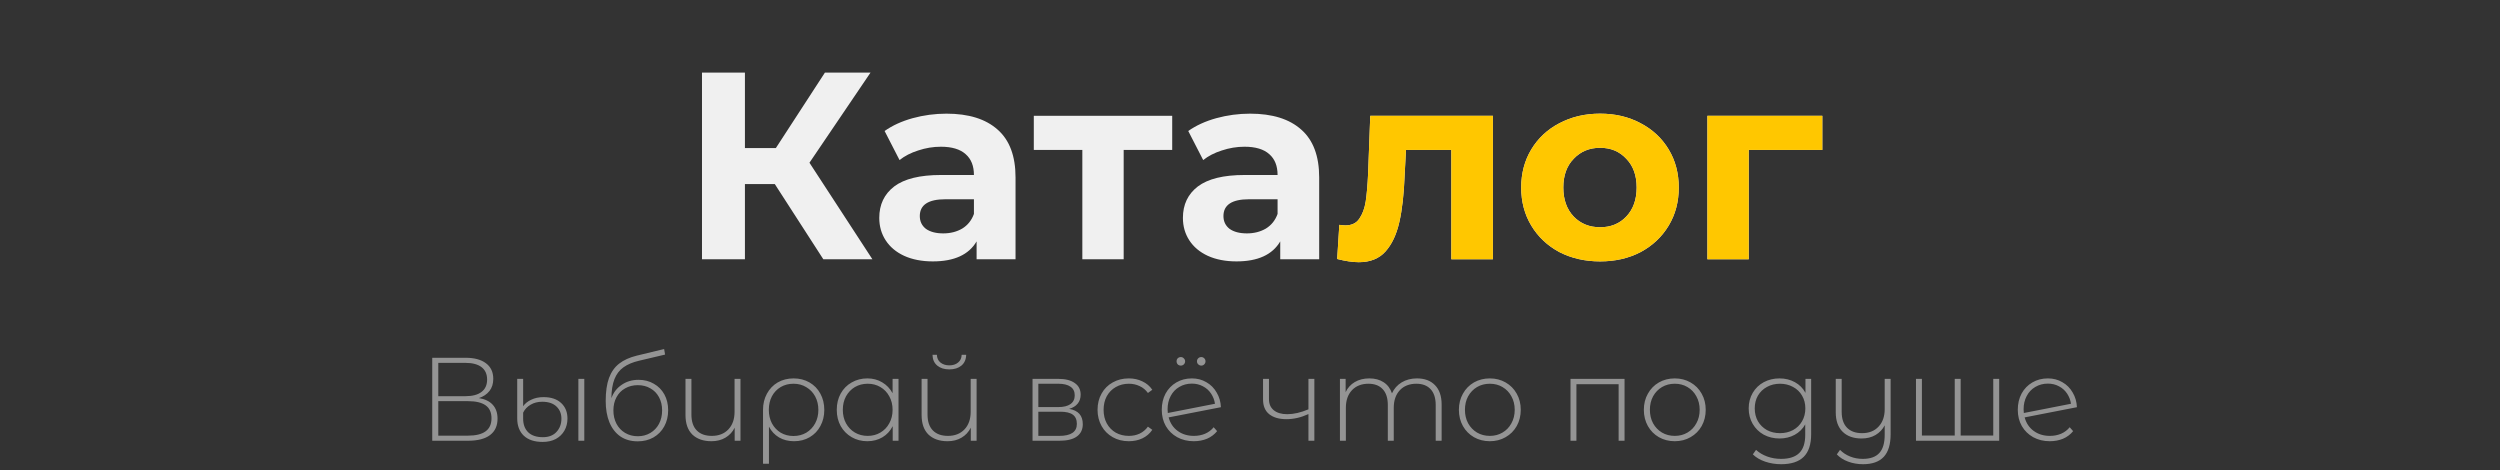 <svg width="675" height="127" viewBox="0 0 675 127" fill="none" xmlns="http://www.w3.org/2000/svg">
<rect x="0" y="0" width="675" height="127" fill="#333333" stroke="none"/>
<path d="M209.194 49.696H201.13V70H189.538V19.6H201.13V39.976H209.482L222.73 19.6H235.042L218.554 43.936L235.546 70H222.298L209.194 49.696ZM255.546 30.688C261.546 30.688 266.154 32.128 269.37 35.008C272.586 37.84 274.194 42.136 274.194 47.896V70H263.682V65.176C261.57 68.776 257.634 70.576 251.874 70.576C248.898 70.576 246.306 70.072 244.098 69.064C241.938 68.056 240.282 66.664 239.13 64.888C237.978 63.112 237.402 61.096 237.402 58.84C237.402 55.24 238.746 52.408 241.434 50.344C244.17 48.28 248.37 47.248 254.034 47.248H262.962C262.962 44.8 262.218 42.928 260.73 41.632C259.242 40.288 257.01 39.616 254.034 39.616C251.97 39.616 249.93 39.952 247.914 40.624C245.946 41.248 244.266 42.112 242.874 43.216L238.842 35.368C240.954 33.88 243.474 32.728 246.402 31.912C249.378 31.096 252.426 30.688 255.546 30.688ZM254.682 63.016C256.602 63.016 258.306 62.584 259.794 61.72C261.282 60.808 262.338 59.488 262.962 57.76V53.8H255.258C250.65 53.8 248.346 55.312 248.346 58.336C248.346 59.776 248.898 60.928 250.002 61.792C251.154 62.608 252.714 63.016 254.682 63.016ZM316.495 40.48H303.391V70H292.231V40.48H279.127V31.264H316.495V40.48ZM337.53 30.688C343.53 30.688 348.138 32.128 351.354 35.008C354.57 37.84 356.178 42.136 356.178 47.896V70H345.666V65.176C343.554 68.776 339.618 70.576 333.858 70.576C330.882 70.576 328.29 70.072 326.082 69.064C323.922 68.056 322.266 66.664 321.114 64.888C319.962 63.112 319.386 61.096 319.386 58.84C319.386 55.24 320.73 52.408 323.418 50.344C326.154 48.28 330.354 47.248 336.018 47.248H344.946C344.946 44.8 344.202 42.928 342.714 41.632C341.226 40.288 338.994 39.616 336.018 39.616C333.954 39.616 331.914 39.952 329.898 40.624C327.93 41.248 326.25 42.112 324.858 43.216L320.826 35.368C322.938 33.88 325.458 32.728 328.386 31.912C331.362 31.096 334.41 30.688 337.53 30.688ZM336.666 63.016C338.586 63.016 340.29 62.584 341.778 61.72C343.266 60.808 344.322 59.488 344.946 57.76V53.8H337.242C332.634 53.8 330.33 55.312 330.33 58.336C330.33 59.776 330.882 60.928 331.986 61.792C333.138 62.608 334.698 63.016 336.666 63.016Z" fill="#F0F0F0"/>
<path d="M403.087 31.264V70H391.855V40.48H379.615L379.255 47.32C379.063 52.408 378.583 56.632 377.815 59.992C377.047 63.352 375.799 65.992 374.071 67.912C372.343 69.832 369.943 70.792 366.871 70.792C365.239 70.792 363.295 70.504 361.039 69.928L361.615 60.712C362.383 60.808 362.935 60.856 363.271 60.856C364.951 60.856 366.199 60.256 367.015 59.056C367.879 57.808 368.455 56.248 368.743 54.376C369.031 52.456 369.247 49.936 369.391 46.816L369.967 31.264H403.087ZM432.032 70.576C427.952 70.576 424.28 69.736 421.016 68.056C417.8 66.328 415.28 63.952 413.456 60.928C411.632 57.904 410.72 54.472 410.72 50.632C410.72 46.792 411.632 43.36 413.456 40.336C415.28 37.312 417.8 34.96 421.016 33.28C424.28 31.552 427.952 30.688 432.032 30.688C436.112 30.688 439.76 31.552 442.976 33.28C446.192 34.96 448.712 37.312 450.536 40.336C452.36 43.36 453.272 46.792 453.272 50.632C453.272 54.472 452.36 57.904 450.536 60.928C448.712 63.952 446.192 66.328 442.976 68.056C439.76 69.736 436.112 70.576 432.032 70.576ZM432.032 61.36C434.912 61.36 437.264 60.4 439.088 58.48C440.96 56.512 441.896 53.896 441.896 50.632C441.896 47.368 440.96 44.776 439.088 42.856C437.264 40.888 434.912 39.904 432.032 39.904C429.152 39.904 426.776 40.888 424.904 42.856C423.032 44.776 422.096 47.368 422.096 50.632C422.096 53.896 423.032 56.512 424.904 58.48C426.776 60.4 429.152 61.36 432.032 61.36ZM492.03 40.48H472.158V70H460.998V31.264H492.03V40.48Z" fill="#F0F0F0"/>
<path d="M403.087 31.264V70H391.855V40.48H379.615L379.255 47.32C379.063 52.408 378.583 56.632 377.815 59.992C377.047 63.352 375.799 65.992 374.071 67.912C372.343 69.832 369.943 70.792 366.871 70.792C365.239 70.792 363.295 70.504 361.039 69.928L361.615 60.712C362.383 60.808 362.935 60.856 363.271 60.856C364.951 60.856 366.199 60.256 367.015 59.056C367.879 57.808 368.455 56.248 368.743 54.376C369.031 52.456 369.247 49.936 369.391 46.816L369.967 31.264H403.087ZM432.032 70.576C427.952 70.576 424.28 69.736 421.016 68.056C417.8 66.328 415.28 63.952 413.456 60.928C411.632 57.904 410.72 54.472 410.72 50.632C410.72 46.792 411.632 43.36 413.456 40.336C415.28 37.312 417.8 34.96 421.016 33.28C424.28 31.552 427.952 30.688 432.032 30.688C436.112 30.688 439.76 31.552 442.976 33.28C446.192 34.96 448.712 37.312 450.536 40.336C452.36 43.36 453.272 46.792 453.272 50.632C453.272 54.472 452.36 57.904 450.536 60.928C448.712 63.952 446.192 66.328 442.976 68.056C439.76 69.736 436.112 70.576 432.032 70.576ZM432.032 61.36C434.912 61.36 437.264 60.4 439.088 58.48C440.96 56.512 441.896 53.896 441.896 50.632C441.896 47.368 440.96 44.776 439.088 42.856C437.264 40.888 434.912 39.904 432.032 39.904C429.152 39.904 426.776 40.888 424.904 42.856C423.032 44.776 422.096 47.368 422.096 50.632C422.096 53.896 423.032 56.512 424.904 58.48C426.776 60.4 429.152 61.36 432.032 61.36ZM492.03 40.48H472.158V70H460.998V31.264H492.03V40.48Z" fill="#FFC700"/>
<path d="M129.312 107.48C130.976 107.757 132.224 108.365 133.056 109.304C133.909 110.243 134.336 111.491 134.336 113.048C134.336 114.968 133.664 116.44 132.32 117.464C130.976 118.488 128.981 119 126.336 119H116.704V96.6H125.728C128.075 96.6 129.899 97.091 131.2 98.072C132.523 99.053 133.184 100.461 133.184 102.296C133.184 103.597 132.843 104.685 132.16 105.56C131.477 106.435 130.528 107.075 129.312 107.48ZM118.336 106.968H125.696C127.573 106.968 129.013 106.584 130.016 105.816C131.019 105.048 131.52 103.939 131.52 102.488C131.52 101.016 131.019 99.896 130.016 99.128C129.013 98.36 127.573 97.976 125.696 97.976H118.336V106.968ZM126.368 117.624C130.592 117.624 132.704 116.067 132.704 112.952C132.704 111.352 132.171 110.179 131.104 109.432C130.037 108.685 128.459 108.312 126.368 108.312H118.336V117.624H126.368ZM146.528 119.32C144.331 119.32 142.635 118.765 141.44 117.656C140.245 116.525 139.648 114.957 139.648 112.952V102.296H141.248V109.688C141.739 108.963 142.464 108.376 143.424 107.928C144.384 107.459 145.493 107.224 146.752 107.224C148.8 107.224 150.389 107.757 151.52 108.824C152.651 109.869 153.216 111.267 153.216 113.016C153.216 114.232 152.939 115.32 152.384 116.28C151.851 117.219 151.083 117.965 150.08 118.52C149.077 119.053 147.893 119.32 146.528 119.32ZM156.16 102.296H157.76V119H156.16V102.296ZM146.592 118.04C148.149 118.04 149.365 117.571 150.24 116.632C151.136 115.672 151.584 114.477 151.584 113.048C151.584 111.704 151.136 110.605 150.24 109.752C149.344 108.899 148.064 108.472 146.4 108.472C145.205 108.472 144.16 108.739 143.264 109.272C142.368 109.784 141.696 110.499 141.248 111.416V113.016C141.248 114.595 141.707 115.832 142.624 116.728C143.541 117.603 144.864 118.04 146.592 118.04ZM172.403 102.552C173.96 102.552 175.336 102.904 176.531 103.608C177.747 104.291 178.696 105.251 179.379 106.488C180.062 107.725 180.403 109.155 180.403 110.776C180.403 112.397 180.051 113.848 179.347 115.128C178.664 116.387 177.694 117.379 176.435 118.104C175.198 118.808 173.779 119.16 172.179 119.16C170.344 119.16 168.776 118.712 167.475 117.816C166.195 116.92 165.214 115.651 164.531 114.008C163.87 112.365 163.539 110.445 163.539 108.248C163.539 105.752 163.838 103.683 164.435 102.04C165.054 100.397 165.971 99.107 167.187 98.168C168.424 97.208 170.003 96.493 171.923 96.024L179.315 94.232L179.571 95.736L172.531 97.4C170.803 97.805 169.395 98.403 168.307 99.192C167.24 99.96 166.44 101.016 165.907 102.36C165.374 103.704 165.096 105.421 165.075 107.512C165.63 105.976 166.558 104.771 167.859 103.896C169.16 103 170.675 102.552 172.403 102.552ZM172.211 117.784C173.47 117.784 174.6 117.485 175.603 116.888C176.606 116.291 177.384 115.469 177.939 114.424C178.494 113.357 178.771 112.152 178.771 110.808C178.771 109.464 178.494 108.28 177.939 107.256C177.384 106.211 176.606 105.411 175.603 104.856C174.622 104.28 173.491 103.992 172.211 103.992C170.931 103.992 169.79 104.28 168.787 104.856C167.784 105.411 167.006 106.211 166.451 107.256C165.896 108.28 165.619 109.464 165.619 110.808C165.619 112.152 165.896 113.357 166.451 114.424C167.006 115.469 167.784 116.291 168.787 116.888C169.79 117.485 170.931 117.784 172.211 117.784ZM199.931 102.296V119H198.363V115.48C197.787 116.632 196.955 117.528 195.867 118.168C194.8 118.808 193.542 119.128 192.091 119.128C189.915 119.128 188.198 118.531 186.939 117.336C185.702 116.12 185.083 114.36 185.083 112.056V102.296H186.683V111.928C186.683 113.805 187.163 115.235 188.123 116.216C189.083 117.197 190.438 117.688 192.187 117.688C194.064 117.688 195.558 117.101 196.667 115.928C197.776 114.755 198.331 113.176 198.331 111.192V102.296H199.931ZM214.271 102.168C215.871 102.168 217.301 102.531 218.559 103.256C219.818 103.981 220.799 104.995 221.503 106.296C222.207 107.576 222.559 109.037 222.559 110.68C222.559 112.301 222.207 113.752 221.503 115.032C220.821 116.312 219.861 117.315 218.623 118.04C217.386 118.765 215.978 119.128 214.399 119.128C212.863 119.128 211.509 118.787 210.335 118.104C209.183 117.421 208.277 116.451 207.615 115.192V125.208H206.015V110.68C206.015 109.037 206.367 107.576 207.071 106.296C207.775 104.995 208.746 103.981 209.983 103.256C211.242 102.531 212.671 102.168 214.271 102.168ZM214.239 117.72C215.519 117.72 216.671 117.421 217.695 116.824C218.719 116.205 219.519 115.363 220.095 114.296C220.671 113.229 220.959 112.024 220.959 110.68C220.959 109.315 220.671 108.099 220.095 107.032C219.519 105.965 218.719 105.133 217.695 104.536C216.693 103.917 215.541 103.608 214.239 103.608C212.959 103.608 211.807 103.907 210.783 104.504C209.781 105.101 208.991 105.933 208.415 107C207.861 108.067 207.583 109.283 207.583 110.648C207.583 112.013 207.861 113.229 208.415 114.296C208.991 115.363 209.781 116.205 210.783 116.824C211.807 117.421 212.959 117.72 214.239 117.72ZM242.599 102.296V119H241.031V115.064C240.37 116.365 239.442 117.368 238.247 118.072C237.053 118.776 235.698 119.128 234.183 119.128C232.626 119.128 231.218 118.765 229.959 118.04C228.701 117.315 227.709 116.312 226.983 115.032C226.279 113.752 225.927 112.291 225.927 110.648C225.927 109.005 226.279 107.544 226.983 106.264C227.709 104.963 228.701 103.96 229.959 103.256C231.218 102.531 232.626 102.168 234.183 102.168C235.677 102.168 237.01 102.52 238.183 103.224C239.378 103.928 240.317 104.909 240.999 106.168V102.296H242.599ZM234.279 117.688C235.559 117.688 236.701 117.389 237.703 116.792C238.727 116.195 239.527 115.363 240.103 114.296C240.701 113.229 240.999 112.013 240.999 110.648C240.999 109.283 240.701 108.067 240.103 107C239.527 105.933 238.727 105.101 237.703 104.504C236.701 103.907 235.559 103.608 234.279 103.608C232.999 103.608 231.847 103.907 230.823 104.504C229.821 105.101 229.021 105.933 228.423 107C227.847 108.067 227.559 109.283 227.559 110.648C227.559 112.013 227.847 113.229 228.423 114.296C229.021 115.363 229.821 116.195 230.823 116.792C231.847 117.389 232.999 117.688 234.279 117.688ZM263.681 102.296V119H262.113V115.48C261.537 116.632 260.705 117.528 259.617 118.168C258.55 118.808 257.292 119.128 255.841 119.128C253.665 119.128 251.948 118.531 250.689 117.336C249.452 116.12 248.833 114.36 248.833 112.056V102.296H250.433V111.928C250.433 113.805 250.913 115.235 251.873 116.216C252.833 117.197 254.188 117.688 255.937 117.688C257.814 117.688 259.308 117.101 260.417 115.928C261.526 114.755 262.081 113.176 262.081 111.192V102.296H263.681ZM256.321 99.736C254.977 99.736 253.889 99.395 253.057 98.712C252.225 98.008 251.798 97.037 251.777 95.8H252.961C252.982 96.675 253.302 97.368 253.921 97.88C254.561 98.392 255.361 98.648 256.321 98.648C257.281 98.648 258.07 98.392 258.689 97.88C259.308 97.368 259.628 96.675 259.649 95.8H260.865C260.844 97.037 260.417 98.008 259.585 98.712C258.753 99.395 257.665 99.736 256.321 99.736ZM288.672 110.392C291.125 110.819 292.352 112.195 292.352 114.52C292.352 115.971 291.819 117.08 290.752 117.848C289.707 118.616 288.128 119 286.016 119H278.784V102.296H285.824C287.68 102.296 289.131 102.669 290.176 103.416C291.243 104.141 291.776 105.187 291.776 106.552C291.776 107.533 291.499 108.355 290.944 109.016C290.411 109.656 289.653 110.115 288.672 110.392ZM280.352 109.912H285.728C287.157 109.912 288.256 109.645 289.024 109.112C289.792 108.557 290.176 107.768 290.176 106.744C290.176 105.699 289.792 104.92 289.024 104.408C288.277 103.875 287.179 103.608 285.728 103.608H280.352V109.912ZM285.984 117.688C289.163 117.688 290.752 116.611 290.752 114.456C290.752 113.325 290.389 112.493 289.664 111.96C288.939 111.427 287.797 111.16 286.24 111.16H280.352V117.688H285.984ZM304.786 119.128C303.165 119.128 301.714 118.765 300.434 118.04C299.154 117.315 298.151 116.312 297.426 115.032C296.701 113.731 296.338 112.269 296.338 110.648C296.338 109.005 296.701 107.544 297.426 106.264C298.151 104.963 299.154 103.96 300.434 103.256C301.714 102.531 303.165 102.168 304.786 102.168C306.13 102.168 307.346 102.435 308.434 102.968C309.543 103.48 310.439 104.237 311.122 105.24L309.938 106.104C309.341 105.272 308.594 104.653 307.698 104.248C306.823 103.821 305.853 103.608 304.786 103.608C303.485 103.608 302.311 103.907 301.266 104.504C300.242 105.08 299.431 105.901 298.834 106.968C298.258 108.035 297.97 109.261 297.97 110.648C297.97 112.035 298.258 113.261 298.834 114.328C299.431 115.395 300.242 116.227 301.266 116.824C302.311 117.4 303.485 117.688 304.786 117.688C305.853 117.688 306.823 117.485 307.698 117.08C308.594 116.653 309.341 116.024 309.938 115.192L311.122 116.056C310.439 117.059 309.543 117.827 308.434 118.36C307.346 118.872 306.13 119.128 304.786 119.128ZM322.349 117.688C323.437 117.688 324.44 117.496 325.357 117.112C326.296 116.707 327.075 116.12 327.693 115.352L328.621 116.408C327.896 117.304 326.989 117.987 325.901 118.456C324.813 118.904 323.619 119.128 322.317 119.128C320.653 119.128 319.16 118.765 317.837 118.04C316.536 117.315 315.512 116.312 314.765 115.032C314.04 113.752 313.677 112.291 313.677 110.648C313.677 109.005 314.019 107.544 314.701 106.264C315.405 104.984 316.376 103.981 317.613 103.256C318.851 102.531 320.248 102.168 321.805 102.168C323.256 102.168 324.557 102.509 325.709 103.192C326.883 103.853 327.811 104.781 328.493 105.976C329.197 107.149 329.581 108.472 329.645 109.944L315.533 112.696C315.939 114.232 316.749 115.448 317.965 116.344C319.181 117.24 320.643 117.688 322.349 117.688ZM321.805 103.576C320.547 103.576 319.416 103.875 318.413 104.472C317.411 105.048 316.632 105.869 316.077 106.936C315.523 107.981 315.245 109.176 315.245 110.52C315.245 110.755 315.267 111.085 315.309 111.512L328.045 109.016C327.896 108.013 327.544 107.096 326.989 106.264C326.435 105.432 325.709 104.781 324.813 104.312C323.917 103.821 322.915 103.576 321.805 103.576ZM318.829 98.712C318.509 98.712 318.232 98.605 317.997 98.392C317.784 98.157 317.677 97.88 317.677 97.56C317.677 97.219 317.784 96.941 317.997 96.728C318.232 96.515 318.509 96.408 318.829 96.408C319.149 96.408 319.416 96.525 319.629 96.76C319.864 96.973 319.981 97.24 319.981 97.56C319.981 97.88 319.864 98.157 319.629 98.392C319.395 98.605 319.128 98.712 318.829 98.712ZM324.333 98.712C324.035 98.712 323.768 98.605 323.533 98.392C323.299 98.157 323.181 97.88 323.181 97.56C323.181 97.24 323.288 96.973 323.501 96.76C323.736 96.525 324.013 96.408 324.333 96.408C324.653 96.408 324.92 96.515 325.133 96.728C325.368 96.941 325.485 97.219 325.485 97.56C325.485 97.88 325.368 98.157 325.133 98.392C324.92 98.605 324.653 98.712 324.333 98.712ZM354.878 102.296V119H353.278V111.8C351.294 112.717 349.31 113.176 347.326 113.176C345.363 113.176 343.817 112.728 342.686 111.832C341.577 110.936 341.022 109.613 341.022 107.864V102.296H342.622V107.768C342.622 109.069 343.059 110.072 343.934 110.776C344.809 111.48 346.014 111.832 347.55 111.832C349.299 111.832 351.209 111.395 353.278 110.52V102.296H354.878ZM382.584 102.168C384.653 102.168 386.275 102.776 387.448 103.992C388.643 105.208 389.24 106.957 389.24 109.24V119H387.64V109.368C387.64 107.491 387.181 106.061 386.264 105.08C385.347 104.099 384.067 103.608 382.424 103.608C380.547 103.608 379.053 104.195 377.944 105.368C376.856 106.541 376.312 108.12 376.312 110.104V119H374.712V109.368C374.712 107.491 374.253 106.061 373.336 105.08C372.419 104.099 371.139 103.608 369.496 103.608C367.619 103.608 366.125 104.195 365.016 105.368C363.928 106.541 363.384 108.12 363.384 110.104V119H361.784V102.296H363.32V105.88C363.875 104.707 364.696 103.8 365.784 103.16C366.893 102.499 368.205 102.168 369.72 102.168C371.235 102.168 372.515 102.509 373.56 103.192C374.627 103.875 375.384 104.877 375.832 106.2C376.387 104.963 377.251 103.981 378.424 103.256C379.619 102.531 381.005 102.168 382.584 102.168ZM402.253 119.128C400.674 119.128 399.245 118.765 397.965 118.04C396.706 117.315 395.714 116.312 394.989 115.032C394.263 113.731 393.901 112.269 393.901 110.648C393.901 109.027 394.263 107.576 394.989 106.296C395.714 104.995 396.706 103.981 397.965 103.256C399.245 102.531 400.674 102.168 402.253 102.168C403.831 102.168 405.25 102.531 406.509 103.256C407.789 103.981 408.791 104.995 409.517 106.296C410.242 107.576 410.605 109.027 410.605 110.648C410.605 112.269 410.242 113.731 409.517 115.032C408.791 116.312 407.789 117.315 406.509 118.04C405.25 118.765 403.831 119.128 402.253 119.128ZM402.253 117.688C403.533 117.688 404.674 117.389 405.677 116.792C406.701 116.195 407.501 115.363 408.077 114.296C408.674 113.229 408.973 112.013 408.973 110.648C408.973 109.283 408.674 108.067 408.077 107C407.501 105.933 406.701 105.101 405.677 104.504C404.674 103.907 403.533 103.608 402.253 103.608C400.973 103.608 399.821 103.907 398.797 104.504C397.794 105.101 396.994 105.933 396.397 107C395.821 108.067 395.533 109.283 395.533 110.648C395.533 112.013 395.821 113.229 396.397 114.296C396.994 115.363 397.794 116.195 398.797 116.792C399.821 117.389 400.973 117.688 402.253 117.688ZM438.626 102.296V119H437.026V103.736H425.634V119H424.034V102.296H438.626ZM452.19 119.128C450.611 119.128 449.182 118.765 447.902 118.04C446.643 117.315 445.651 116.312 444.926 115.032C444.201 113.731 443.838 112.269 443.838 110.648C443.838 109.027 444.201 107.576 444.926 106.296C445.651 104.995 446.643 103.981 447.902 103.256C449.182 102.531 450.611 102.168 452.19 102.168C453.769 102.168 455.187 102.531 456.446 103.256C457.726 103.981 458.729 104.995 459.454 106.296C460.179 107.576 460.542 109.027 460.542 110.648C460.542 112.269 460.179 113.731 459.454 115.032C458.729 116.312 457.726 117.315 456.446 118.04C455.187 118.765 453.769 119.128 452.19 119.128ZM452.19 117.688C453.47 117.688 454.611 117.389 455.614 116.792C456.638 116.195 457.438 115.363 458.014 114.296C458.611 113.229 458.91 112.013 458.91 110.648C458.91 109.283 458.611 108.067 458.014 107C457.438 105.933 456.638 105.101 455.614 104.504C454.611 103.907 453.47 103.608 452.19 103.608C450.91 103.608 449.758 103.907 448.734 104.504C447.731 105.101 446.931 105.933 446.334 107C445.758 108.067 445.47 109.283 445.47 110.648C445.47 112.013 445.758 113.229 446.334 114.296C446.931 115.363 447.731 116.195 448.734 116.792C449.758 117.389 450.91 117.688 452.19 117.688ZM489.012 102.296V117.208C489.012 119.981 488.34 122.029 486.996 123.352C485.652 124.675 483.625 125.336 480.916 125.336C479.38 125.336 477.929 125.101 476.564 124.632C475.198 124.163 474.1 123.512 473.268 122.68L474.132 121.464C474.964 122.232 475.966 122.829 477.14 123.256C478.313 123.683 479.561 123.896 480.884 123.896C483.102 123.896 484.745 123.363 485.812 122.296C486.878 121.251 487.412 119.619 487.412 117.4V114.584C486.729 115.8 485.78 116.739 484.564 117.4C483.348 118.061 481.982 118.392 480.468 118.392C478.91 118.392 477.492 118.051 476.212 117.368C474.953 116.664 473.961 115.693 473.236 114.456C472.51 113.219 472.148 111.821 472.148 110.264C472.148 108.707 472.51 107.309 473.236 106.072C473.961 104.835 474.953 103.875 476.212 103.192C477.492 102.509 478.91 102.168 480.468 102.168C482.004 102.168 483.39 102.509 484.628 103.192C485.865 103.875 486.814 104.835 487.476 106.072V102.296H489.012ZM480.596 116.952C481.897 116.952 483.07 116.675 484.116 116.12C485.161 115.544 485.972 114.755 486.548 113.752C487.145 112.728 487.444 111.565 487.444 110.264C487.444 108.963 487.145 107.811 486.548 106.808C485.972 105.805 485.161 105.027 484.116 104.472C483.07 103.896 481.897 103.608 480.596 103.608C479.294 103.608 478.121 103.896 477.076 104.472C476.052 105.027 475.241 105.805 474.644 106.808C474.068 107.811 473.78 108.963 473.78 110.264C473.78 111.565 474.068 112.728 474.644 113.752C475.241 114.755 476.052 115.544 477.076 116.12C478.121 116.675 479.294 116.952 480.596 116.952ZM510.469 102.296V117.208C510.469 119.981 509.85 122.029 508.613 123.352C507.376 124.675 505.509 125.336 503.013 125.336C501.584 125.336 500.24 125.101 498.981 124.632C497.722 124.163 496.709 123.512 495.941 122.68L496.805 121.464C497.552 122.232 498.458 122.829 499.525 123.256C500.592 123.683 501.733 123.896 502.949 123.896C504.976 123.896 506.469 123.363 507.429 122.296C508.389 121.251 508.869 119.619 508.869 117.4V114.84C508.293 115.949 507.461 116.824 506.373 117.464C505.306 118.083 504.058 118.392 502.629 118.392C500.453 118.392 498.746 117.784 497.509 116.568C496.272 115.352 495.653 113.603 495.653 111.32V102.296H497.253V111.192C497.253 113.069 497.733 114.499 498.693 115.48C499.653 116.461 501.008 116.952 502.757 116.952C504.634 116.952 506.117 116.365 507.205 115.192C508.314 114.019 508.869 112.44 508.869 110.456V102.296H510.469ZM539.779 102.296V119H517.315V102.296H518.915V117.592H527.779V102.296H529.379V117.592H538.179V102.296H539.779ZM553.474 117.688C554.562 117.688 555.565 117.496 556.482 117.112C557.421 116.707 558.2 116.12 558.818 115.352L559.746 116.408C559.021 117.304 558.114 117.987 557.026 118.456C555.938 118.904 554.744 119.128 553.442 119.128C551.778 119.128 550.285 118.765 548.962 118.04C547.661 117.315 546.637 116.312 545.89 115.032C545.165 113.752 544.802 112.291 544.802 110.648C544.802 109.005 545.144 107.544 545.826 106.264C546.53 104.984 547.501 103.981 548.738 103.256C549.976 102.531 551.373 102.168 552.93 102.168C554.381 102.168 555.682 102.509 556.834 103.192C558.008 103.853 558.936 104.781 559.618 105.976C560.322 107.149 560.706 108.472 560.77 109.944L546.658 112.696C547.064 114.232 547.874 115.448 549.09 116.344C550.306 117.24 551.768 117.688 553.474 117.688ZM552.93 103.576C551.672 103.576 550.541 103.875 549.538 104.472C548.536 105.048 547.757 105.869 547.202 106.936C546.648 107.981 546.37 109.176 546.37 110.52C546.37 110.755 546.392 111.085 546.434 111.512L559.17 109.016C559.021 108.013 558.669 107.096 558.114 106.264C557.56 105.432 556.834 104.781 555.938 104.312C555.042 103.821 554.04 103.576 552.93 103.576Z" fill="#949494"/>
</svg>
